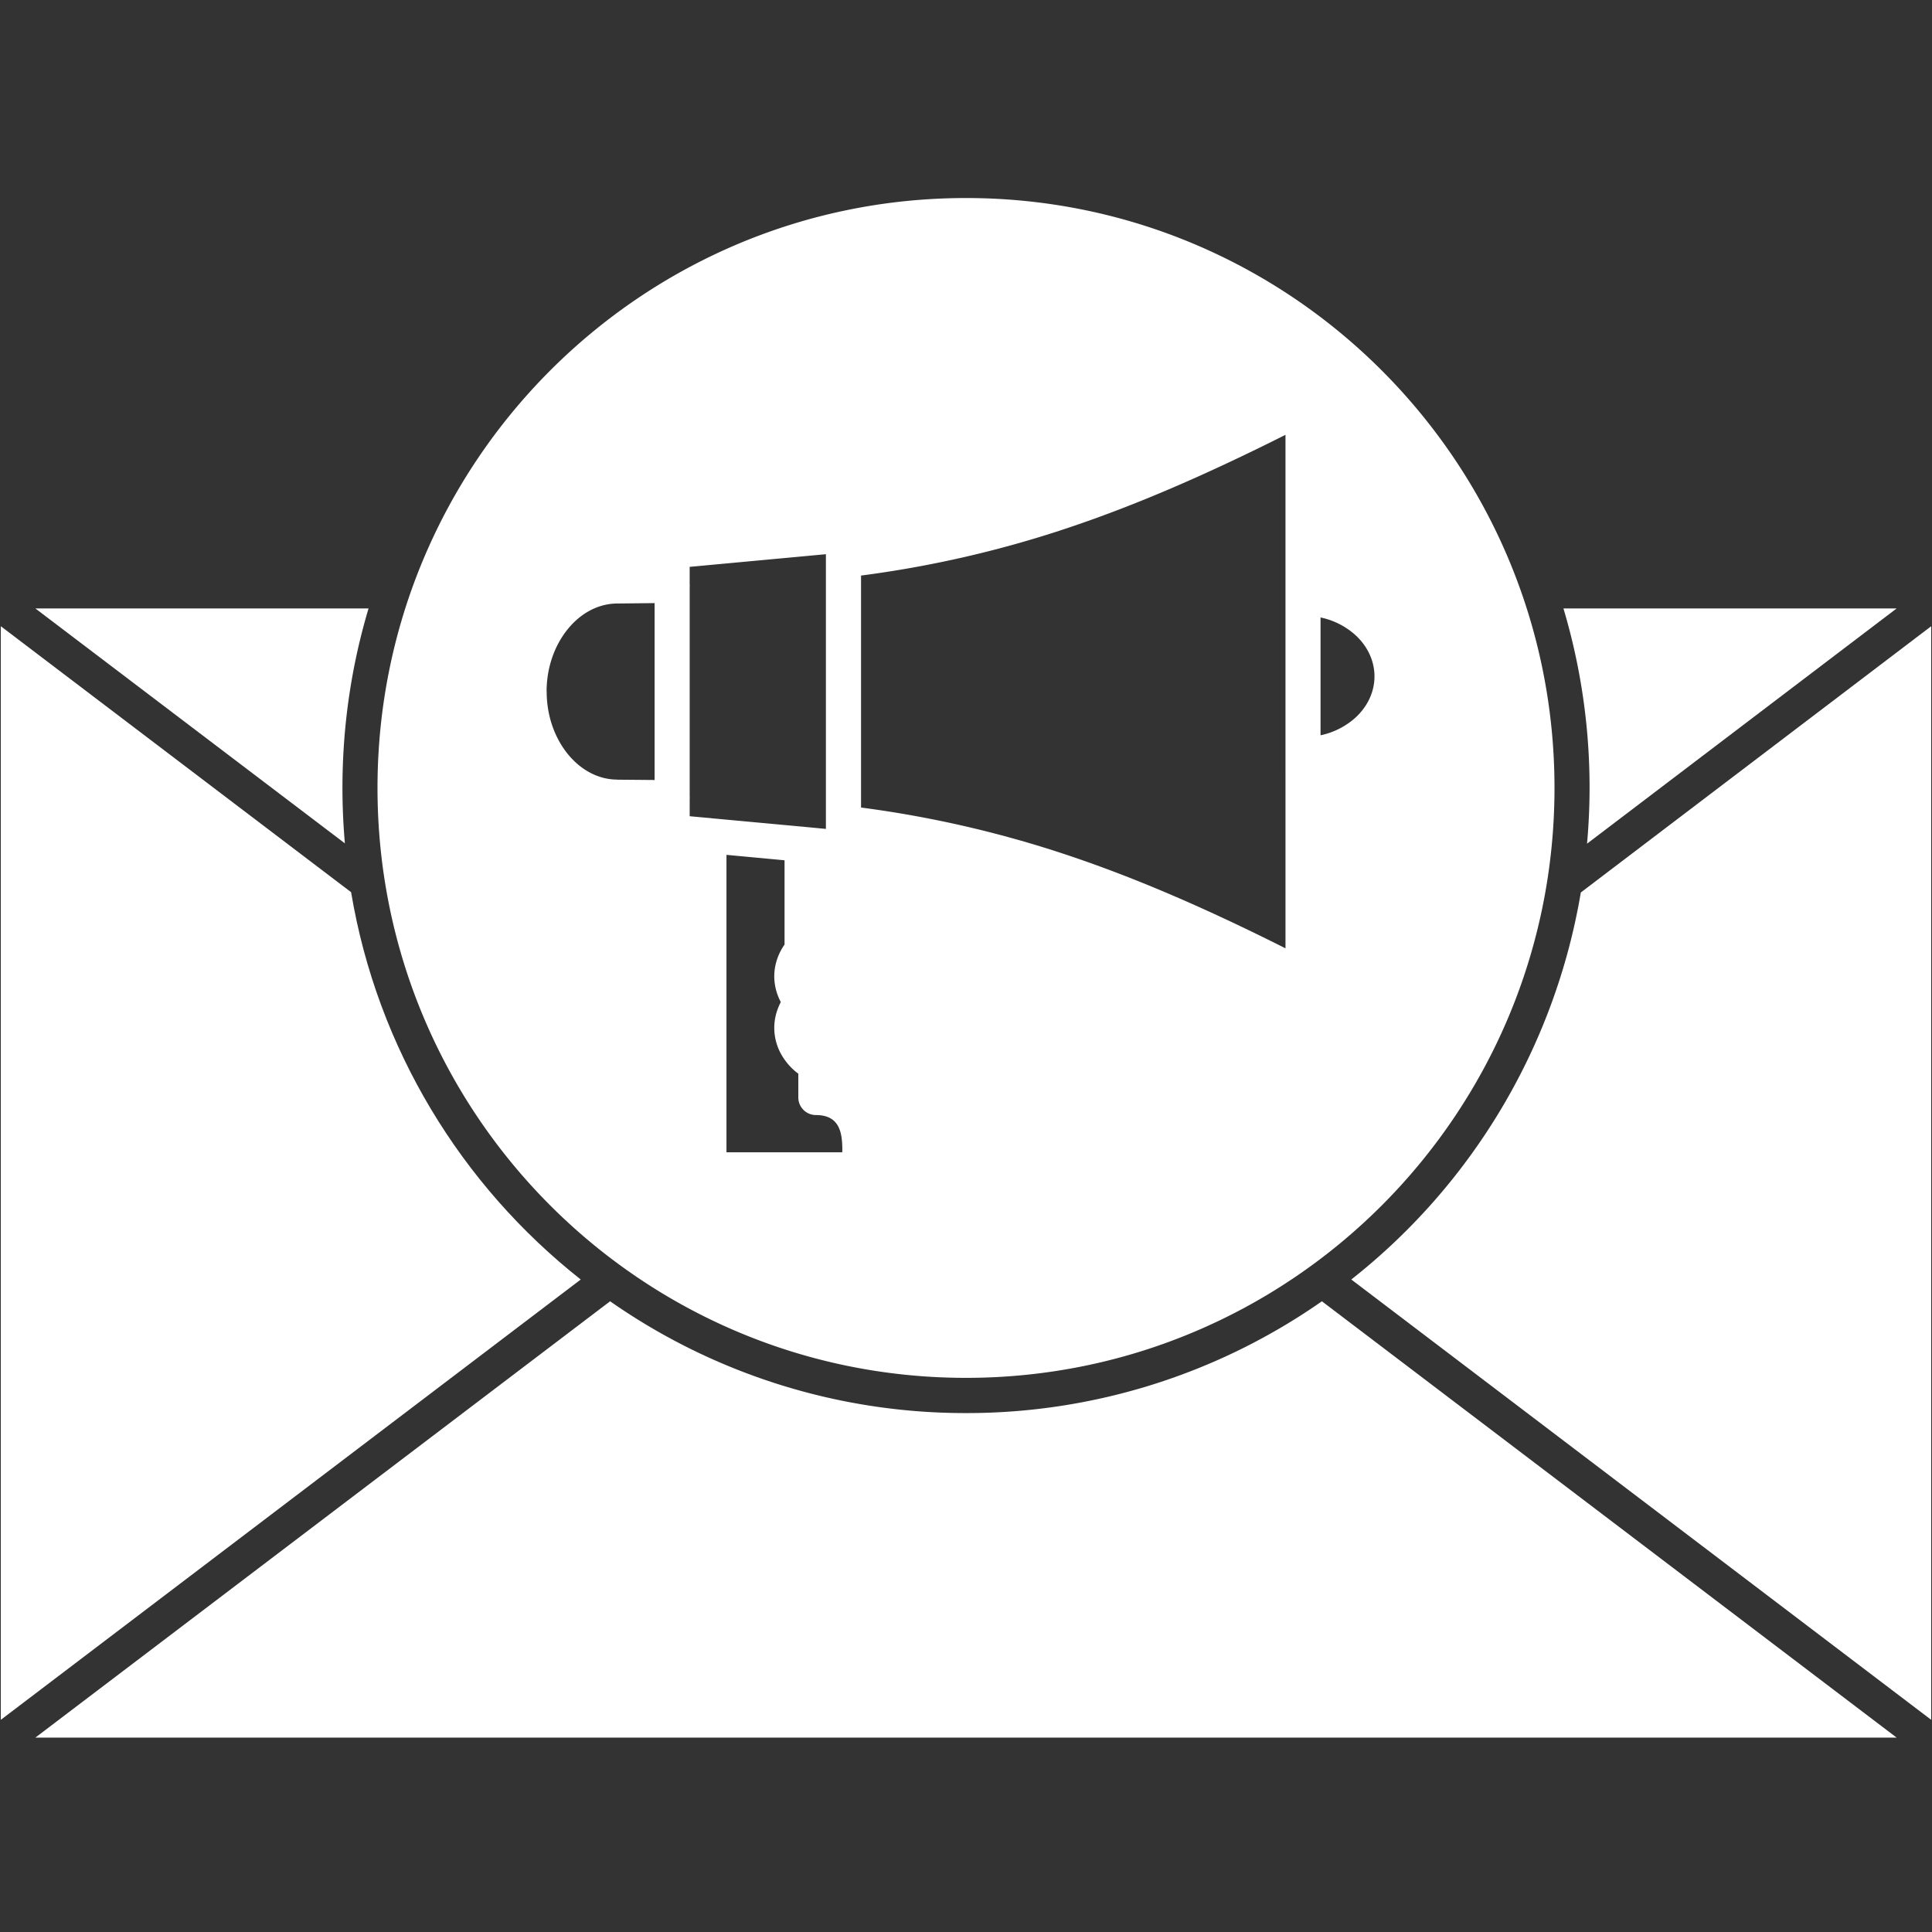 <svg xmlns="http://www.w3.org/2000/svg" width="128" height="128" version="1.0" viewBox="0 0 96 96"><rect x="0" y="0" width="96" height="96" fill="#333333" stroke="none"/><defs><clipPath id="a"><path d="M18 9.84h60V69H18Zm0 0"/></clipPath><clipPath id="b"><path d="M1 64h94v22.34H1Zm0 0"/></clipPath></defs><g clip-path="url(#a)"><path fill="#fff" fill-rule="evenodd" d="M48 9.84c16.148 0 29.242 13.125 29.242 29.312 0 16.192-13.094 29.313-29.242 29.313-16.148 0-29.242-13.121-29.242-29.313C18.758 22.965 31.852 9.84 48 9.84Zm-9.016 37.097v-4.19l-2.886-.27v14.78h5.754v-.093h.003c0-.863-.12-1.758-1.316-1.758a.873.873 0 0 1-.871-.875v-1.18a3.03 3.03 0 0 1-.73-.769 2.698 2.698 0 0 1-.465-1.512c0-.343.07-.68.195-.996.039-.097.082-.191.129-.281a3.082 3.082 0 0 1-.129-.281 2.713 2.713 0 0 1-.195-1c0-.344.07-.68.195-.996.082-.203.187-.399.316-.582ZM68.297 33.61c0-.816-.383-1.558-.996-2.097a3.738 3.738 0 0 0-1.684-.832v5.855a3.738 3.738 0 0 0 1.684-.832c.613-.539.996-1.281.996-2.094Zm-4.422-3.894v-8.11c-3.977 2-7.445 3.497-10.777 4.614a54.322 54.322 0 0 1-10.313 2.379v11.527a54.633 54.633 0 0 1 10.313 2.383c3.332 1.117 6.8 2.613 10.777 4.613ZM41.039 41.188V27.538l-6.77.629v.852c.004.02.004.035.004.054 0 .031 0 .059-.003.086v10.406a.633.633 0 0 1 .003.086c0 .02 0 .04-.003.055v.852l.988.09c.035.003.066.003.097.011l4.516.418c.043 0 .09.008.133.012Zm-8.512-2.43v-8.79l-1.847.02c-.938 0-1.797.469-2.43 1.227-.672.805-1.09 1.918-1.09 3.148h.004c0 1.235.418 2.348 1.086 3.149.633.758 1.492 1.226 2.43 1.226v.004Zm0 0"/></g><path fill="#fff" fill-rule="evenodd" d="M17.445 44.332.04 31.117v54.34l28.816-21.879c-5.925-4.676-10.109-11.473-11.41-19.246Zm0 0"/><g clip-path="url(#b)"><path fill="#fff" fill-rule="evenodd" d="M30.316 64.66 1.758 86.34h92.484L65.684 64.66A30.793 30.793 0 0 1 48 70.215a30.793 30.793 0 0 1-17.684-5.555Zm0 0"/></g><path fill="#fff" fill-rule="evenodd" d="M95.96 85.457v-54.34l-17.41 13.23a31.055 31.055 0 0 1-11.405 19.231ZM94.242 30.234H77.687a31.101 31.101 0 0 1 1.172 11.688ZM18.313 30.234H1.758l15.379 11.672a32.044 32.044 0 0 1-.121-2.754c0-3.101.453-6.093 1.297-8.918Zm0 0"/></svg>